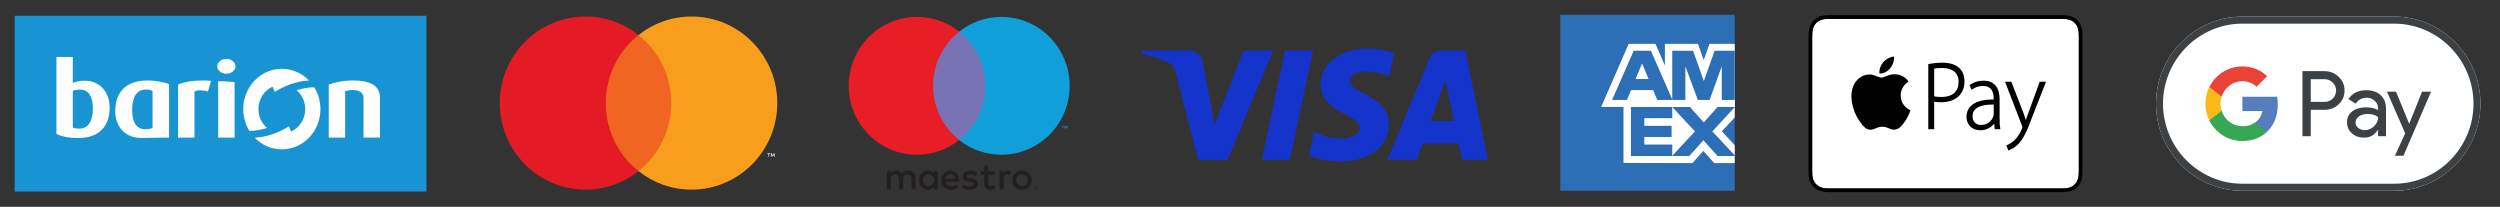<svg width="411" height="34" viewBox="0 0 411 34" fill="none" xmlns="http://www.w3.org/2000/svg">
<rect x="0" y="0" width="411" height="34" fill="#333333" stroke="none"/>
<g clip-path="url(#clip0_678_242)">
<path d="M70.103 2.591H2.406V31.486H70.103V2.591Z" fill="#1994D2"/>
<path d="M59.766 22.617V16.133C59.766 15.666 59.598 15.327 59.263 15.116C58.928 14.905 58.509 14.799 58.009 14.799C57.764 14.799 57.53 14.819 57.306 14.858C57.082 14.897 56.896 14.944 56.746 14.999V22.617H54.047V13.899C54.527 13.71 55.118 13.552 55.82 13.424C56.523 13.296 57.285 13.232 58.105 13.232C59.52 13.232 60.602 13.463 61.347 13.924C62.093 14.385 62.465 15.111 62.465 16.1V22.617H59.766Z" fill="white"/>
<path d="M35.866 22.617V13.348C36.766 13.348 37.681 13.398 38.566 13.507V22.617H35.866Z" fill="white"/>
<path d="M38.709 10.899C38.709 11.232 38.562 11.518 38.269 11.757C37.977 11.996 37.623 12.115 37.208 12.115C36.792 12.115 36.441 11.996 36.153 11.757C35.866 11.518 35.722 11.232 35.722 10.899C35.722 10.565 35.866 10.279 36.153 10.04C36.441 9.801 36.792 9.682 37.208 9.682C37.623 9.682 37.977 9.801 38.269 10.04C38.562 10.279 38.709 10.565 38.709 10.899Z" fill="white"/>
<path d="M34.191 15.049C33.818 14.927 33.422 14.86 33.001 14.85C32.58 14.838 32.237 14.894 31.971 15.016V22.617H29.272V13.899C29.772 13.688 30.355 13.524 31.02 13.407C31.686 13.291 32.503 13.232 33.473 13.232C33.685 13.232 33.909 13.238 34.143 13.249C34.378 13.26 34.564 13.277 34.703 13.299L34.191 15.049Z" fill="white"/>
<path d="M18.019 17.716C18.019 19.284 17.577 20.503 16.693 21.376C15.809 22.248 14.537 22.684 12.875 22.684C12.024 22.684 11.297 22.62 10.695 22.492C10.093 22.364 9.622 22.206 9.282 22.017V9.365H11.965V13.616C12.199 13.527 12.476 13.447 12.796 13.374C13.115 13.302 13.504 13.265 13.961 13.265C14.558 13.265 15.107 13.374 15.607 13.591C16.107 13.807 16.536 14.11 16.893 14.499C17.249 14.889 17.526 15.355 17.723 15.9C17.92 16.443 18.019 17.05 18.019 17.716ZM15.271 17.867C15.271 17.422 15.234 17.008 15.159 16.625C15.085 16.241 14.963 15.908 14.792 15.624C14.622 15.341 14.406 15.122 14.145 14.966C13.885 14.811 13.562 14.733 13.179 14.733C12.678 14.733 12.274 14.805 11.965 14.95V20.967C12.082 21.023 12.226 21.067 12.396 21.101C12.567 21.134 12.774 21.15 13.019 21.15C13.775 21.15 14.339 20.85 14.712 20.251C15.085 19.651 15.271 18.856 15.271 17.867Z" fill="white"/>
<path d="M27.795 22.617C27.795 22.622 23.554 22.681 23.169 22.681C22.554 22.681 21.987 22.577 21.469 22.369C20.951 22.161 20.506 21.865 20.133 21.482C19.761 21.099 19.469 20.633 19.259 20.087C19.048 19.541 18.943 18.924 18.943 18.237C18.943 17.482 19.051 16.797 19.267 16.183C19.483 15.569 19.809 15.043 20.246 14.603C20.684 14.164 21.229 13.826 21.882 13.589C22.535 13.353 23.299 13.235 24.173 13.235C24.94 13.235 25.647 13.299 26.295 13.428C26.943 13.558 27.438 13.656 27.795 13.848V22.617ZM25.08 14.941C24.961 14.884 24.816 14.834 24.643 14.789C24.47 14.744 24.259 14.721 24.011 14.721C23.245 14.721 22.673 15.009 22.295 15.583C21.917 16.158 21.728 16.997 21.728 18.102C21.728 20.197 22.468 21.245 23.946 21.245C24.163 21.245 24.373 21.226 24.578 21.185C24.783 21.146 24.951 21.092 25.08 21.025V14.941Z" fill="white"/>
<path d="M46.488 24.553C49.989 24.466 52.76 21.432 52.676 17.778C52.647 16.514 52.281 15.342 51.669 14.353C50.452 14.335 49.227 14.704 48.77 14.831C49.608 15.546 50.152 16.623 50.18 17.84C50.218 19.526 49.256 20.993 47.859 21.622C47.71 21.259 47.654 21.124 47.508 20.77C46.142 21.606 44.153 22.537 41.874 22.639C43.056 23.86 44.693 24.598 46.488 24.553Z" fill="white"/>
<path d="M46.183 11.317C42.681 11.405 39.911 14.438 39.995 18.092C40.023 19.356 40.39 20.529 41.001 21.517C42.219 21.535 43.444 21.166 43.899 21.04C43.063 20.324 42.519 19.247 42.491 18.03C42.452 16.345 43.415 14.878 44.812 14.249C44.961 14.611 45.016 14.747 45.163 15.1C46.529 14.264 48.517 13.333 50.797 13.231C49.615 12.011 47.977 11.273 46.183 11.317Z" fill="white"/>
<path d="M285.187 2.429H256.514V31.367H285.187V2.429Z" fill="#2C6FB6"/>
<path fill-rule="evenodd" clip-rule="evenodd" d="M266.901 26.788V16.419L285.187 16.436V19.3L283.074 21.579L285.187 23.88V26.805H281.813L280.019 24.808L278.239 26.812L266.901 26.788Z" fill="white"/>
<path fill-rule="evenodd" clip-rule="evenodd" d="M268.122 25.651V17.56H274.92V19.424H270.323V20.689H274.811V22.522H270.323V23.765H274.92V25.651H268.122Z" fill="#2C6FB6"/>
<path fill-rule="evenodd" clip-rule="evenodd" d="M274.886 25.651L278.648 21.601L274.886 17.56H277.798L280.096 20.125L282.401 17.56H285.187V17.624L281.506 21.601L285.187 25.536V25.651H282.373L280.034 23.061L277.718 25.651H274.886Z" fill="#2C6FB6"/>
<path fill-rule="evenodd" clip-rule="evenodd" d="M267.754 7.215H272.162L273.71 10.764V7.215H279.152L280.09 9.874L281.032 7.215H285.187V17.584H263.227L267.754 7.215Z" fill="white"/>
<path fill-rule="evenodd" clip-rule="evenodd" d="M268.588 8.342L265.031 16.426H267.471L268.142 14.807H271.779L272.449 16.426H274.95L271.407 8.342H268.588ZM268.894 12.993L269.961 10.419L271.027 12.993H268.894Z" fill="#2C6FB6"/>
<path fill-rule="evenodd" clip-rule="evenodd" d="M274.916 16.425V8.341L278.346 8.353L280.11 13.322L281.887 8.341H285.187V16.425L283.063 16.444V10.891L281.059 16.425H279.12L277.073 10.872V16.425H274.916Z" fill="#2C6FB6"/>
<path d="M150.508 31.137V29.251C150.508 28.541 150.06 28.063 149.338 28.057C148.958 28.051 148.566 28.17 148.291 28.591C148.086 28.258 147.762 28.057 147.307 28.057C146.99 28.057 146.679 28.151 146.436 28.503V28.132H145.788V31.137H146.442V29.471C146.442 28.949 146.728 28.673 147.17 28.673C147.6 28.673 147.818 28.955 147.818 29.465V31.137H148.472V29.471C148.472 28.949 148.771 28.673 149.201 28.673C149.643 28.673 149.855 28.955 149.855 29.465V31.137H150.508ZM154.158 29.634V28.132H153.51V28.497C153.304 28.226 152.993 28.057 152.57 28.057C151.735 28.057 151.081 28.717 151.081 29.634C151.081 30.552 151.735 31.212 152.57 31.212C152.993 31.212 153.304 31.042 153.51 30.771V31.137H154.158V29.634ZM151.748 29.634C151.748 29.106 152.09 28.673 152.651 28.673C153.186 28.673 153.547 29.087 153.547 29.634C153.547 30.181 153.186 30.596 152.651 30.596C152.09 30.596 151.748 30.162 151.748 29.634ZM168.016 28.053C168.246 28.053 168.459 28.093 168.655 28.174C168.851 28.254 169.02 28.365 169.163 28.506C169.307 28.648 169.418 28.814 169.499 29.006C169.58 29.199 169.62 29.408 169.62 29.634C169.62 29.86 169.58 30.069 169.499 30.261C169.418 30.454 169.307 30.621 169.163 30.762C169.02 30.903 168.851 31.014 168.655 31.094C168.459 31.175 168.246 31.215 168.016 31.215C167.786 31.215 167.573 31.175 167.377 31.094C167.181 31.014 167.013 30.903 166.871 30.762C166.729 30.621 166.618 30.454 166.537 30.261C166.456 30.069 166.415 29.86 166.415 29.634C166.415 29.408 166.456 29.199 166.537 29.006C166.618 28.814 166.729 28.648 166.871 28.506C167.013 28.365 167.181 28.254 167.377 28.174C167.573 28.093 167.786 28.053 168.016 28.053ZM168.016 28.671C167.884 28.671 167.76 28.695 167.646 28.742C167.533 28.789 167.434 28.854 167.351 28.939C167.268 29.024 167.203 29.126 167.155 29.244C167.108 29.362 167.084 29.492 167.084 29.634C167.084 29.776 167.108 29.907 167.155 30.025C167.203 30.143 167.268 30.245 167.351 30.329C167.434 30.414 167.533 30.48 167.646 30.527C167.76 30.574 167.884 30.598 168.016 30.598C168.149 30.598 168.272 30.574 168.386 30.527C168.5 30.48 168.599 30.414 168.683 30.329C168.767 30.245 168.833 30.143 168.88 30.025C168.928 29.907 168.952 29.776 168.952 29.634C168.952 29.492 168.928 29.362 168.88 29.244C168.833 29.126 168.767 29.024 168.683 28.939C168.599 28.854 168.5 28.789 168.386 28.742C168.272 28.695 168.149 28.671 168.016 28.671ZM157.682 29.634C157.676 28.698 157.103 28.057 156.268 28.057C155.397 28.057 154.786 28.698 154.786 29.634C154.786 30.59 155.421 31.212 156.312 31.212C156.76 31.212 157.171 31.098 157.533 30.791L157.215 30.307C156.966 30.508 156.649 30.621 156.35 30.621C155.932 30.621 155.552 30.426 155.459 29.886H157.67C157.676 29.804 157.682 29.722 157.682 29.634ZM155.465 29.37C155.534 28.937 155.795 28.641 156.256 28.641C156.673 28.641 156.941 28.905 157.009 29.37H155.465ZM160.41 28.899C160.229 28.786 159.861 28.641 159.481 28.641C159.127 28.641 158.915 28.773 158.915 28.993C158.915 29.194 159.139 29.251 159.419 29.288L159.724 29.332C160.372 29.427 160.764 29.703 160.764 30.231C160.764 30.803 160.266 31.212 159.407 31.212C158.921 31.212 158.473 31.086 158.118 30.822L158.423 30.313C158.641 30.483 158.965 30.627 159.413 30.627C159.855 30.627 160.092 30.496 160.092 30.262C160.092 30.093 159.924 29.999 159.569 29.948L159.263 29.904C158.597 29.81 158.236 29.508 158.236 29.018C158.236 28.421 158.722 28.057 159.475 28.057C159.949 28.057 160.378 28.164 160.689 28.371L160.41 28.899ZM163.522 28.729H162.463V30.087C162.463 30.389 162.569 30.59 162.892 30.59C163.061 30.59 163.272 30.533 163.466 30.42L163.652 30.979C163.447 31.124 163.123 31.212 162.843 31.212C162.077 31.212 161.809 30.797 161.809 30.099V28.729H161.205V28.132H161.809L161.809 27.221H162.463V28.132H163.522V28.729ZM165.763 28.057C165.894 28.057 166.081 28.082 166.224 28.139L166.024 28.754C165.887 28.698 165.75 28.679 165.62 28.679C165.196 28.679 164.985 28.955 164.985 29.452V31.137H164.337V28.132H164.979V28.497C165.147 28.232 165.389 28.057 165.763 28.057ZM170.247 30.699C170.288 30.699 170.328 30.707 170.364 30.722C170.401 30.738 170.433 30.759 170.46 30.787C170.487 30.814 170.509 30.845 170.525 30.882C170.54 30.918 170.548 30.957 170.548 30.998C170.548 31.039 170.54 31.078 170.525 31.114C170.509 31.15 170.487 31.181 170.46 31.208C170.433 31.235 170.401 31.257 170.364 31.273C170.328 31.289 170.288 31.297 170.247 31.297C170.204 31.297 170.164 31.289 170.127 31.273C170.09 31.257 170.058 31.235 170.031 31.208C170.004 31.181 169.983 31.15 169.967 31.114C169.951 31.078 169.943 31.039 169.943 30.998C169.943 30.957 169.951 30.918 169.967 30.882C169.983 30.845 170.004 30.814 170.031 30.787C170.058 30.759 170.09 30.738 170.127 30.722C170.164 30.707 170.204 30.699 170.247 30.699ZM170.247 31.231C170.279 31.231 170.309 31.225 170.336 31.213C170.364 31.201 170.388 31.184 170.409 31.163C170.43 31.142 170.446 31.117 170.458 31.089C170.47 31.061 170.476 31.03 170.476 30.998C170.476 30.966 170.469 30.936 170.458 30.908C170.446 30.879 170.43 30.854 170.409 30.833C170.388 30.812 170.364 30.796 170.336 30.784C170.308 30.772 170.279 30.766 170.247 30.766C170.214 30.766 170.184 30.772 170.155 30.784C170.127 30.796 170.103 30.812 170.082 30.833C170.061 30.854 170.045 30.879 170.033 30.908C170.021 30.936 170.015 30.966 170.015 30.998C170.015 31.03 170.021 31.061 170.033 31.089C170.045 31.117 170.061 31.142 170.082 31.163C170.103 31.184 170.127 31.201 170.155 31.213C170.184 31.225 170.214 31.231 170.247 31.231ZM170.264 30.858C170.3 30.858 170.327 30.866 170.346 30.882C170.365 30.898 170.375 30.919 170.375 30.947C170.375 30.969 170.367 30.989 170.352 31.003C170.337 31.019 170.315 31.028 170.287 31.031L170.377 31.136H170.306L170.223 31.032H170.196V31.136H170.138V30.858H170.264ZM170.196 30.91V30.984H170.263C170.279 30.984 170.291 30.981 170.301 30.975C170.309 30.969 170.314 30.96 170.314 30.947C170.314 30.934 170.309 30.925 170.301 30.919C170.291 30.913 170.279 30.91 170.263 30.91H170.196V30.91Z" fill="#231F20"/>
<path d="M162.601 5.203H152.778V23.017H162.601V5.203Z" fill="#7773B4"/>
<path d="M153.402 14.11C153.402 10.496 155.079 7.277 157.689 5.203C155.78 3.686 153.371 2.781 150.752 2.781C144.553 2.781 139.527 7.853 139.527 14.11C139.527 20.367 144.553 25.44 150.752 25.44C153.371 25.44 155.78 24.534 157.689 23.017C155.079 20.943 153.402 17.724 153.402 14.11Z" fill="#E91D25"/>
<path d="M174.781 21.131V20.766H174.926V20.692H174.556V20.766H174.701V21.131H174.781ZM175.501 21.131V20.691H175.388L175.257 20.993L175.126 20.691H175.012V21.131H175.092V20.799L175.215 21.085H175.298L175.421 20.798V21.131H175.501Z" fill="#119FDA"/>
<path d="M175.852 14.11C175.852 20.367 170.826 25.44 164.627 25.44C162.008 25.44 159.599 24.534 157.689 23.017C160.3 20.943 161.977 17.724 161.977 14.11C161.977 10.496 160.3 7.277 157.689 5.203C159.599 3.686 162.008 2.781 164.627 2.781C170.826 2.781 175.852 7.853 175.852 14.11Z" fill="#119FDA"/>
<path d="M111.142 5.758H98.805V28.133H111.142V5.758Z" fill="#F16522"/>
<path d="M99.589 16.945C99.589 12.406 101.694 8.364 104.974 5.758C102.575 3.853 99.549 2.716 96.26 2.716C88.474 2.716 82.162 9.087 82.162 16.945C82.162 24.804 88.474 31.175 96.26 31.175C99.549 31.175 102.575 30.038 104.974 28.133C101.694 25.527 99.589 21.485 99.589 16.945Z" fill="#E41B24"/>
<path d="M127.785 16.945C127.785 24.804 121.473 31.175 113.687 31.175C110.398 31.175 107.372 30.038 104.974 28.133C108.253 25.527 110.359 21.485 110.359 16.945C110.359 12.406 108.253 8.364 104.974 5.758C107.372 3.853 110.398 2.716 113.687 2.716C121.473 2.716 127.785 9.087 127.785 16.945Z" fill="#F89E1C"/>
<path d="M126.44 25.763V25.305H126.623V25.212H126.157V25.305H126.34V25.763H126.44ZM127.345 25.763V25.21H127.202L127.038 25.59L126.873 25.21H126.73V25.763H126.831V25.346L126.985 25.706H127.09L127.244 25.345V25.763L127.345 25.763Z" fill="white"/>
<path d="M209.283 8.306L201.828 26.256H196.965L193.296 11.931C193.073 11.049 192.88 10.725 192.202 10.354C191.097 9.748 189.27 9.18 187.664 8.827L187.773 8.306H195.601C196.599 8.306 197.496 8.976 197.723 10.136L199.661 20.523L204.449 8.305H209.283V8.306ZM228.339 20.395C228.358 15.658 221.847 15.397 221.893 13.28C221.906 12.636 222.514 11.952 223.844 11.777C224.503 11.69 226.32 11.623 228.38 12.58L229.188 8.774C228.081 8.368 226.657 7.977 224.885 7.977C220.337 7.977 217.136 10.418 217.11 13.912C217.08 16.495 219.394 17.937 221.137 18.796C222.931 19.676 223.532 20.24 223.525 21.027C223.513 22.232 222.095 22.763 220.771 22.784C218.457 22.82 217.115 22.152 216.046 21.651L215.212 25.583C216.287 26.081 218.271 26.514 220.328 26.537C225.163 26.537 228.324 24.127 228.339 20.395ZM240.348 26.256H244.603L240.888 8.306H236.961C236.078 8.306 235.332 8.825 235.003 9.622L228.099 26.256H232.93L233.889 23.575H239.792L240.348 26.256ZM235.214 19.896L237.636 13.156L239.029 19.896H235.214ZM215.856 8.306L212.052 26.256H207.451L211.257 8.306H215.856Z" fill="#1434CB"/>
<path d="M393.604 2.728H368.635C360.832 2.728 354.448 9.171 354.448 17.046C354.448 24.92 360.832 31.364 368.635 31.364H393.604C401.406 31.364 407.79 24.92 407.79 17.046C407.79 9.171 401.406 2.728 393.604 2.728Z" fill="white"/>
<path d="M393.604 3.887C395.356 3.887 397.058 4.239 398.662 4.926C400.215 5.592 401.605 6.543 402.811 7.754C404.01 8.963 404.953 10.374 405.613 11.941C406.293 13.56 406.642 15.278 406.642 17.046C406.642 18.814 406.293 20.532 405.613 22.15C404.953 23.718 404.01 25.121 402.811 26.338C401.612 27.549 400.215 28.5 398.662 29.166C397.058 29.853 395.356 30.204 393.604 30.204H368.635C366.883 30.204 365.181 29.853 363.578 29.166C362.025 28.5 360.634 27.549 359.428 26.338C358.229 25.128 357.286 23.718 356.627 22.15C355.945 20.532 355.597 18.814 355.597 17.046C355.597 15.277 355.945 13.56 356.627 11.941C357.286 10.374 358.229 8.971 359.428 7.754C360.627 6.544 362.025 5.592 363.578 4.926C365.181 4.239 366.883 3.887 368.635 3.887H393.604ZM393.604 2.728H368.635C360.832 2.728 354.448 9.171 354.448 17.046C354.448 24.92 360.832 31.364 368.635 31.364H393.604C401.406 31.364 407.79 24.92 407.79 17.046C407.79 9.171 401.406 2.728 393.604 2.728Z" fill="#3D4144"/>
<path d="M379.886 18.063V22.394H378.524V11.698H382.134C383.049 11.698 383.829 12.006 384.468 12.621C385.12 13.237 385.447 13.989 385.447 14.877C385.447 15.786 385.12 16.538 384.468 17.146C383.836 17.754 383.056 18.055 382.134 18.055H379.886V18.063ZM379.886 13.015V16.745H382.163C382.701 16.745 383.156 16.559 383.51 16.194C383.872 15.829 384.056 15.385 384.056 14.884C384.056 14.39 383.872 13.953 383.51 13.588C383.156 13.209 382.709 13.023 382.163 13.023H379.886V13.015Z" fill="#3D4144"/>
<path d="M389.008 14.834C390.015 14.834 390.809 15.106 391.391 15.65C391.973 16.194 392.263 16.938 392.263 17.883V22.394H390.965V21.378H390.909C390.348 22.215 389.596 22.63 388.66 22.63C387.858 22.63 387.192 22.394 386.653 21.914C386.113 21.434 385.844 20.84 385.844 20.124C385.844 19.366 386.127 18.764 386.695 18.32C387.263 17.869 388.021 17.647 388.965 17.647C389.774 17.647 390.44 17.798 390.958 18.098V17.784C390.958 17.304 390.773 16.903 390.398 16.567C390.021 16.23 389.582 16.066 389.078 16.066C388.319 16.066 387.716 16.387 387.277 17.039L386.078 16.28C386.737 15.313 387.716 14.834 389.008 14.834ZM387.248 20.146C387.248 20.504 387.397 20.805 387.702 21.04C388 21.277 388.355 21.398 388.759 21.398C389.334 21.398 389.845 21.183 390.291 20.754C390.738 20.324 390.965 19.823 390.965 19.244C390.54 18.907 389.95 18.735 389.192 18.735C388.638 18.735 388.177 18.871 387.808 19.136C387.433 19.416 387.248 19.752 387.248 20.146Z" fill="#3D4144"/>
<path d="M399.669 15.07L395.129 25.608H393.724L395.412 21.921L392.419 15.07H393.902L396.058 20.324H396.087L398.186 15.07H399.669Z" fill="#3D4144"/>
<path d="M374.468 17.189C374.468 16.741 374.428 16.312 374.355 15.899H368.646V18.262L371.934 18.263C371.8 19.049 371.371 19.719 370.713 20.166V21.699H372.671C373.813 20.631 374.468 19.053 374.468 17.189Z" fill="#547EBE"/>
<path d="M370.714 20.166C370.169 20.537 369.468 20.754 368.647 20.754C367.062 20.754 365.717 19.675 365.235 18.222H363.217V19.802C364.217 21.806 366.272 23.18 368.647 23.18C370.289 23.18 371.668 22.636 372.671 21.698L370.714 20.166Z" fill="#34A852"/>
<path d="M365.045 17.049C365.045 16.641 365.113 16.247 365.235 15.876V14.295H363.217C362.803 15.123 362.57 16.059 362.57 17.049C362.57 18.04 362.804 18.975 363.217 19.803L365.235 18.223C365.112 17.852 365.045 17.458 365.045 17.049Z" fill="#F8BA16"/>
<path d="M368.647 13.345C369.543 13.345 370.345 13.656 370.979 14.264L372.713 12.516C371.66 11.525 370.286 10.917 368.647 10.917C366.273 10.917 364.217 12.292 363.217 14.295L365.235 15.876C365.717 14.423 367.062 13.345 368.647 13.345Z" fill="#E84336"/>
<path d="M338.326 3.097L338.784 3.097C338.91 3.098 339.035 3.1 339.161 3.103C339.39 3.109 339.659 3.122 339.918 3.169C340.158 3.213 340.361 3.28 340.557 3.381C340.954 3.584 341.277 3.91 341.478 4.31C341.578 4.508 341.644 4.713 341.687 4.955C341.733 5.214 341.746 5.487 341.752 5.719C341.755 5.845 341.757 5.971 341.758 6.099C341.759 6.253 341.759 6.407 341.759 6.561V27.519C341.759 27.673 341.759 27.827 341.758 27.982C341.757 28.109 341.755 28.235 341.752 28.361C341.746 28.593 341.733 28.866 341.687 29.126C341.649 29.35 341.579 29.567 341.478 29.77C341.275 30.17 340.953 30.496 340.556 30.7C340.355 30.802 340.14 30.874 339.918 30.912C339.668 30.952 339.416 30.974 339.163 30.977C339.037 30.98 338.911 30.982 338.783 30.982C338.631 30.983 338.478 30.983 338.326 30.983H301.35C301.199 30.983 301.048 30.983 300.896 30.982C300.77 30.982 300.643 30.98 300.52 30.977C300.267 30.974 300.014 30.952 299.764 30.912C299.541 30.874 299.325 30.803 299.124 30.7C298.927 30.598 298.746 30.466 298.591 30.308C298.434 30.15 298.303 29.968 298.204 29.77C298.102 29.566 298.031 29.349 297.994 29.124C297.953 28.872 297.931 28.617 297.929 28.361C297.926 28.235 297.924 28.108 297.923 27.982L297.922 27.612V6.469L297.923 6.099C297.924 5.973 297.926 5.846 297.929 5.719C297.935 5.488 297.947 5.216 297.994 4.954C298.031 4.73 298.102 4.513 298.204 4.31C298.405 3.909 298.728 3.584 299.124 3.381C299.325 3.278 299.541 3.207 299.763 3.17C300.013 3.128 300.267 3.106 300.52 3.104C300.646 3.101 300.771 3.099 300.896 3.098L301.355 3.097H338.326Z" fill="white"/>
<path d="M338.326 3.097L338.784 3.097C338.91 3.098 339.035 3.1 339.161 3.103C339.39 3.109 339.659 3.122 339.918 3.169C340.158 3.212 340.361 3.28 340.557 3.381C340.954 3.584 341.277 3.909 341.478 4.31C341.578 4.508 341.644 4.713 341.687 4.955C341.733 5.214 341.746 5.486 341.752 5.719C341.755 5.845 341.757 5.971 341.758 6.099C341.759 6.253 341.759 6.407 341.759 6.561V27.519C341.759 27.673 341.759 27.826 341.758 27.982C341.757 28.109 341.755 28.235 341.752 28.361C341.746 28.593 341.733 28.866 341.687 29.126C341.649 29.35 341.579 29.567 341.478 29.77C341.275 30.17 340.953 30.496 340.556 30.7C340.355 30.802 340.14 30.874 339.918 30.912C339.668 30.952 339.416 30.974 339.163 30.977C339.037 30.98 338.911 30.982 338.783 30.982C338.631 30.983 338.478 30.983 338.326 30.983H301.35C301.199 30.983 301.048 30.983 300.896 30.982C300.77 30.982 300.643 30.98 300.52 30.977C300.267 30.974 300.014 30.952 299.764 30.912C299.541 30.874 299.325 30.802 299.124 30.699C298.927 30.598 298.746 30.466 298.591 30.308C298.434 30.15 298.303 29.968 298.204 29.77C298.102 29.566 298.031 29.349 297.994 29.124C297.953 28.872 297.931 28.617 297.929 28.361C297.926 28.235 297.924 28.108 297.923 27.982L297.923 27.612V6.468L297.923 6.099C297.924 5.973 297.926 5.846 297.929 5.719C297.935 5.488 297.947 5.216 297.994 4.954C298.031 4.73 298.102 4.513 298.204 4.31C298.405 3.909 298.728 3.584 299.124 3.381C299.325 3.278 299.541 3.207 299.763 3.17C300.013 3.128 300.267 3.106 300.52 3.104C300.646 3.101 300.771 3.099 300.896 3.098L301.355 3.097H338.326ZM338.326 2.49H301.355L300.893 2.491C300.764 2.492 300.634 2.494 300.504 2.497C300.221 2.501 299.938 2.526 299.657 2.572C299.377 2.621 299.106 2.711 298.852 2.84C298.343 3.103 297.929 3.521 297.669 4.035C297.54 4.291 297.451 4.565 297.403 4.848C297.357 5.131 297.332 5.416 297.328 5.703C297.325 5.833 297.323 5.964 297.323 6.095L297.322 6.561V27.519L297.323 27.985C297.323 28.116 297.325 28.247 297.329 28.378C297.336 28.663 297.353 28.95 297.404 29.232C297.454 29.518 297.538 29.785 297.669 30.045C297.928 30.559 298.342 30.978 298.852 31.239C299.11 31.372 299.374 31.456 299.657 31.507C299.937 31.558 300.221 31.575 300.504 31.583C300.634 31.586 300.763 31.588 300.893 31.588C301.047 31.589 301.202 31.589 301.355 31.589H338.326C338.48 31.589 338.634 31.589 338.788 31.588C338.918 31.587 339.048 31.586 339.177 31.583C339.46 31.575 339.744 31.558 340.024 31.507C340.304 31.459 340.576 31.369 340.829 31.239C341.339 30.978 341.754 30.56 342.013 30.045C342.144 29.785 342.227 29.518 342.278 29.232C342.328 28.95 342.345 28.663 342.352 28.378C342.356 28.247 342.358 28.116 342.358 27.985C342.36 27.83 342.36 27.674 342.36 27.519V6.561C342.36 6.405 342.36 6.25 342.358 6.094C342.358 5.964 342.356 5.833 342.352 5.702C342.349 5.416 342.324 5.13 342.278 4.847C342.23 4.564 342.141 4.291 342.013 4.034C341.754 3.52 341.339 3.101 340.829 2.84C340.576 2.711 340.304 2.62 340.024 2.572C339.744 2.526 339.461 2.5 339.177 2.496C339.047 2.493 338.917 2.492 338.788 2.49L338.326 2.49Z" fill="black"/>
<path d="M310.75 11.221C311.166 10.712 311.446 10.006 311.37 9.301C310.769 9.326 310.043 9.706 309.615 10.213C309.228 10.663 308.893 11.383 308.985 12.073C309.653 12.126 310.334 11.73 310.75 11.221ZM312.476 15.691C312.462 14.168 313.707 13.435 313.765 13.399C313.063 12.368 311.973 12.225 311.585 12.209C310.657 12.116 309.773 12.761 309.304 12.761C308.833 12.761 308.108 12.224 307.337 12.24C306.326 12.255 305.393 12.833 304.872 13.747C303.824 15.592 304.606 18.316 305.629 19.808C306.131 20.538 306.726 21.359 307.511 21.329C308.267 21.3 308.55 20.836 309.464 20.836C310.375 20.835 310.632 21.328 311.428 21.314C312.24 21.297 312.756 20.569 313.254 19.834C313.826 18.989 314.063 18.167 314.075 18.126C314.059 18.115 312.494 17.513 312.476 15.691ZM322.144 11.22C321.841 10.926 321.45 10.697 320.983 10.539C320.52 10.383 319.964 10.304 319.33 10.304C318.924 10.303 318.519 10.324 318.115 10.368C317.779 10.406 317.443 10.454 317.11 10.511L317.012 10.528V21.237H317.981V16.725C318.307 16.782 318.68 16.811 319.092 16.811C319.641 16.811 320.154 16.741 320.619 16.602C321.067 16.473 321.483 16.254 321.843 15.957C322.19 15.664 322.469 15.298 322.661 14.885C322.859 14.46 322.96 13.962 322.96 13.4C322.96 12.936 322.887 12.518 322.746 12.159C322.608 11.809 322.404 11.49 322.144 11.22ZM321.253 15.311C320.756 15.732 320.052 15.945 319.159 15.945C318.913 15.945 318.681 15.934 318.468 15.914C318.304 15.899 318.141 15.872 317.981 15.832V11.277C318.109 11.254 318.268 11.231 318.454 11.211C318.69 11.186 318.974 11.173 319.3 11.173C319.673 11.169 320.046 11.218 320.407 11.318C320.714 11.403 321.002 11.546 321.258 11.739C321.49 11.921 321.673 12.157 321.8 12.442C321.927 12.73 321.992 13.075 321.992 13.464C321.991 14.274 321.743 14.895 321.253 15.311ZM328.751 20.235C328.74 19.932 328.736 19.627 328.736 19.324V16.347C328.736 15.994 328.7 15.634 328.631 15.277C328.565 14.921 328.428 14.582 328.23 14.28C328.033 13.982 327.757 13.736 327.413 13.548C327.068 13.36 326.62 13.266 326.08 13.266C325.686 13.266 325.301 13.317 324.937 13.42C324.556 13.531 324.195 13.704 323.869 13.933L323.79 13.988L324.117 14.761L324.236 14.68C324.494 14.505 324.777 14.369 325.074 14.277C325.375 14.182 325.688 14.134 326.003 14.133C326.407 14.133 326.73 14.207 326.96 14.353C327.193 14.5 327.369 14.682 327.483 14.896C327.601 15.116 327.679 15.35 327.713 15.593C327.75 15.846 327.767 16.072 327.767 16.266V16.352C326.331 16.345 325.209 16.586 324.465 17.071C323.683 17.579 323.287 18.302 323.287 19.22C323.287 19.484 323.334 19.75 323.426 20.013C323.52 20.279 323.662 20.517 323.848 20.721C324.036 20.927 324.278 21.095 324.567 21.221C324.856 21.347 325.195 21.411 325.574 21.411C326.111 21.42 326.639 21.274 327.096 20.991C327.296 20.867 327.473 20.725 327.624 20.573C327.688 20.508 327.75 20.439 327.808 20.368H327.846L327.935 21.238H328.869L328.843 21.098C328.791 20.813 328.761 20.524 328.751 20.235ZM327.767 18.709C327.767 18.814 327.742 18.957 327.696 19.128C327.633 19.314 327.545 19.49 327.435 19.651C327.189 20.014 326.833 20.286 326.42 20.424C326.17 20.508 325.907 20.548 325.644 20.544C325.47 20.544 325.297 20.514 325.133 20.456C324.974 20.4 324.828 20.311 324.704 20.196C324.574 20.072 324.471 19.922 324.402 19.756C324.326 19.578 324.287 19.358 324.287 19.102C324.287 18.683 324.399 18.343 324.618 18.095C324.854 17.83 325.151 17.627 325.482 17.503C325.857 17.361 326.25 17.271 326.649 17.235C327.021 17.199 327.394 17.182 327.767 17.186V18.709ZM335.326 13.44L333.518 18.4C333.405 18.7 333.3 19.002 333.204 19.296C333.157 19.442 333.113 19.581 333.069 19.713H333.035C332.989 19.569 332.943 19.424 332.897 19.28C332.803 18.989 332.702 18.703 332.599 18.431L330.665 13.44H329.631L332.397 20.616C332.47 20.789 332.481 20.868 332.481 20.901C332.481 20.91 332.477 20.969 332.396 21.187C332.245 21.576 332.048 21.946 331.809 22.288C331.588 22.592 331.385 22.84 331.204 23.022C330.994 23.234 330.777 23.408 330.556 23.54C330.331 23.674 330.126 23.782 329.944 23.864L329.839 23.911L330.176 24.738L330.283 24.698C330.371 24.664 330.535 24.588 330.785 24.466C331.037 24.34 331.317 24.141 331.615 23.872C331.879 23.637 332.113 23.371 332.313 23.079C332.517 22.783 332.721 22.435 332.922 22.05C333.12 21.665 333.318 21.227 333.512 20.748C333.705 20.266 333.913 19.727 334.127 19.148L336.361 13.44L335.326 13.44Z" fill="black"/>
</g>
<defs>
<clipPath id="clip0_678_242">
<rect width="411" height="34" fill="white"/>
</clipPath>
</defs>
</svg>
